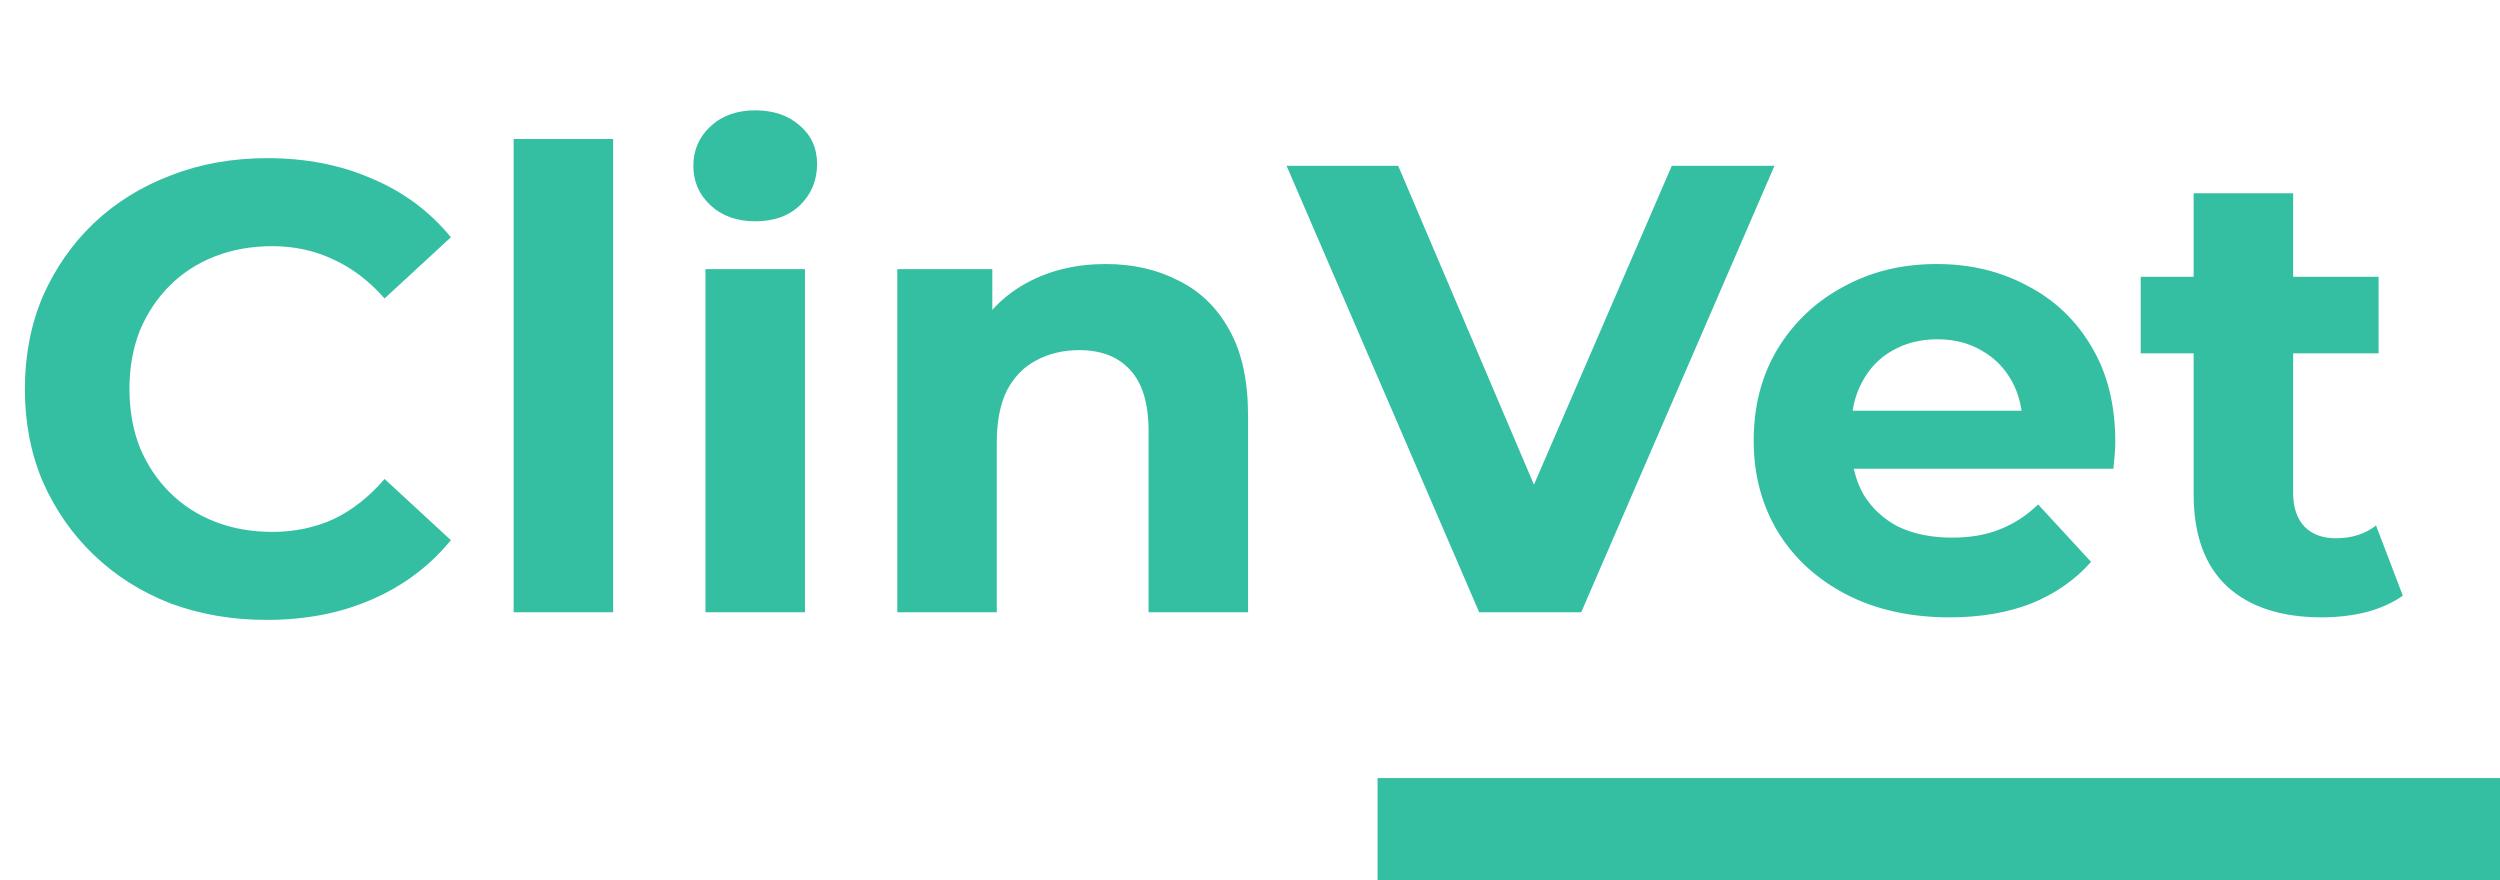 <svg width="196" height="69" viewBox="0 0 196 69" fill="none" xmlns="http://www.w3.org/2000/svg">
<path d="M20.9 48.6C18.2 48.6 15.683 48.167 13.35 47.3C11.05 46.4 9.05 45.133 7.35 43.5C5.65 41.867 4.317 39.95 3.35 37.75C2.417 35.55 1.95 33.133 1.95 30.5C1.95 27.867 2.417 25.45 3.35 23.25C4.317 21.05 5.65 19.133 7.35 17.5C9.083 15.867 11.1 14.617 13.4 13.75C15.7 12.85 18.217 12.4 20.95 12.4C23.983 12.4 26.717 12.933 29.15 14C31.617 15.033 33.683 16.567 35.35 18.6L30.15 23.4C28.95 22.033 27.617 21.017 26.15 20.35C24.683 19.65 23.083 19.3 21.35 19.3C19.717 19.3 18.217 19.567 16.85 20.1C15.483 20.633 14.3 21.4 13.3 22.4C12.3 23.4 11.517 24.583 10.95 25.95C10.417 27.317 10.15 28.833 10.15 30.5C10.15 32.167 10.417 33.683 10.95 35.05C11.517 36.417 12.3 37.6 13.3 38.6C14.3 39.6 15.483 40.367 16.85 40.9C18.217 41.433 19.717 41.7 21.35 41.7C23.083 41.7 24.683 41.367 26.15 40.7C27.617 40 28.95 38.95 30.15 37.55L35.35 42.35C33.683 44.383 31.617 45.933 29.15 47C26.717 48.067 23.967 48.6 20.9 48.6ZM40.27 48V10.9H48.07V48H40.27ZM55.309 48V21.1H63.109V48H55.309ZM59.209 17.35C57.776 17.35 56.609 16.933 55.709 16.1C54.809 15.267 54.359 14.233 54.359 13C54.359 11.767 54.809 10.733 55.709 9.9C56.609 9.067 57.776 8.65 59.209 8.65C60.642 8.65 61.809 9.05 62.709 9.85C63.609 10.617 64.059 11.617 64.059 12.85C64.059 14.15 63.609 15.233 62.709 16.1C61.842 16.933 60.676 17.35 59.209 17.35ZM86.698 20.7C88.831 20.7 90.731 21.133 92.398 22C94.098 22.833 95.431 24.133 96.398 25.9C97.365 27.633 97.848 29.867 97.848 32.6V48H90.048V33.8C90.048 31.633 89.565 30.033 88.598 29C87.665 27.967 86.331 27.45 84.598 27.45C83.365 27.45 82.248 27.717 81.248 28.25C80.281 28.75 79.515 29.533 78.948 30.6C78.415 31.667 78.148 33.033 78.148 34.7V48H70.348V21.1H77.798V28.55L76.398 26.3C77.365 24.5 78.748 23.117 80.548 22.15C82.348 21.183 84.398 20.7 86.698 20.7ZM115.968 48L100.868 13H109.618L122.818 44H117.668L131.068 13H139.118L123.968 48H115.968ZM152.839 48.4C149.772 48.4 147.072 47.8 144.739 46.6C142.439 45.4 140.655 43.767 139.389 41.7C138.122 39.6 137.489 37.217 137.489 34.55C137.489 31.85 138.105 29.467 139.339 27.4C140.605 25.3 142.322 23.667 144.489 22.5C146.655 21.3 149.105 20.7 151.839 20.7C154.472 20.7 156.839 21.267 158.939 22.4C161.072 23.5 162.755 25.1 163.989 27.2C165.222 29.267 165.839 31.75 165.839 34.65C165.839 34.95 165.822 35.3 165.789 35.7C165.755 36.067 165.722 36.417 165.689 36.75H143.839V32.2H161.589L158.589 33.55C158.589 32.15 158.305 30.933 157.739 29.9C157.172 28.867 156.389 28.067 155.389 27.5C154.389 26.9 153.222 26.6 151.889 26.6C150.555 26.6 149.372 26.9 148.339 27.5C147.339 28.067 146.555 28.883 145.989 29.95C145.422 30.983 145.139 32.217 145.139 33.65V34.85C145.139 36.317 145.455 37.617 146.089 38.75C146.755 39.85 147.672 40.7 148.839 41.3C150.039 41.867 151.439 42.15 153.039 42.15C154.472 42.15 155.722 41.933 156.789 41.5C157.889 41.067 158.889 40.417 159.789 39.55L163.939 44.05C162.705 45.45 161.155 46.533 159.289 47.3C157.422 48.033 155.272 48.4 152.839 48.4ZM182.032 48.4C178.865 48.4 176.398 47.6 174.632 46C172.865 44.367 171.982 41.95 171.982 38.75V15.15H179.782V38.65C179.782 39.783 180.082 40.667 180.682 41.3C181.282 41.9 182.098 42.2 183.132 42.2C184.365 42.2 185.415 41.867 186.282 41.2L188.382 46.7C187.582 47.267 186.615 47.7 185.482 48C184.382 48.267 183.232 48.4 182.032 48.4ZM167.832 27.7V21.7H186.482V27.7H167.832Z" fill="#34BFA2"/>
<line x1="108" y1="65" x2="196" y2="65" stroke="#34BFA2" stroke-width="8"/>
</svg>
